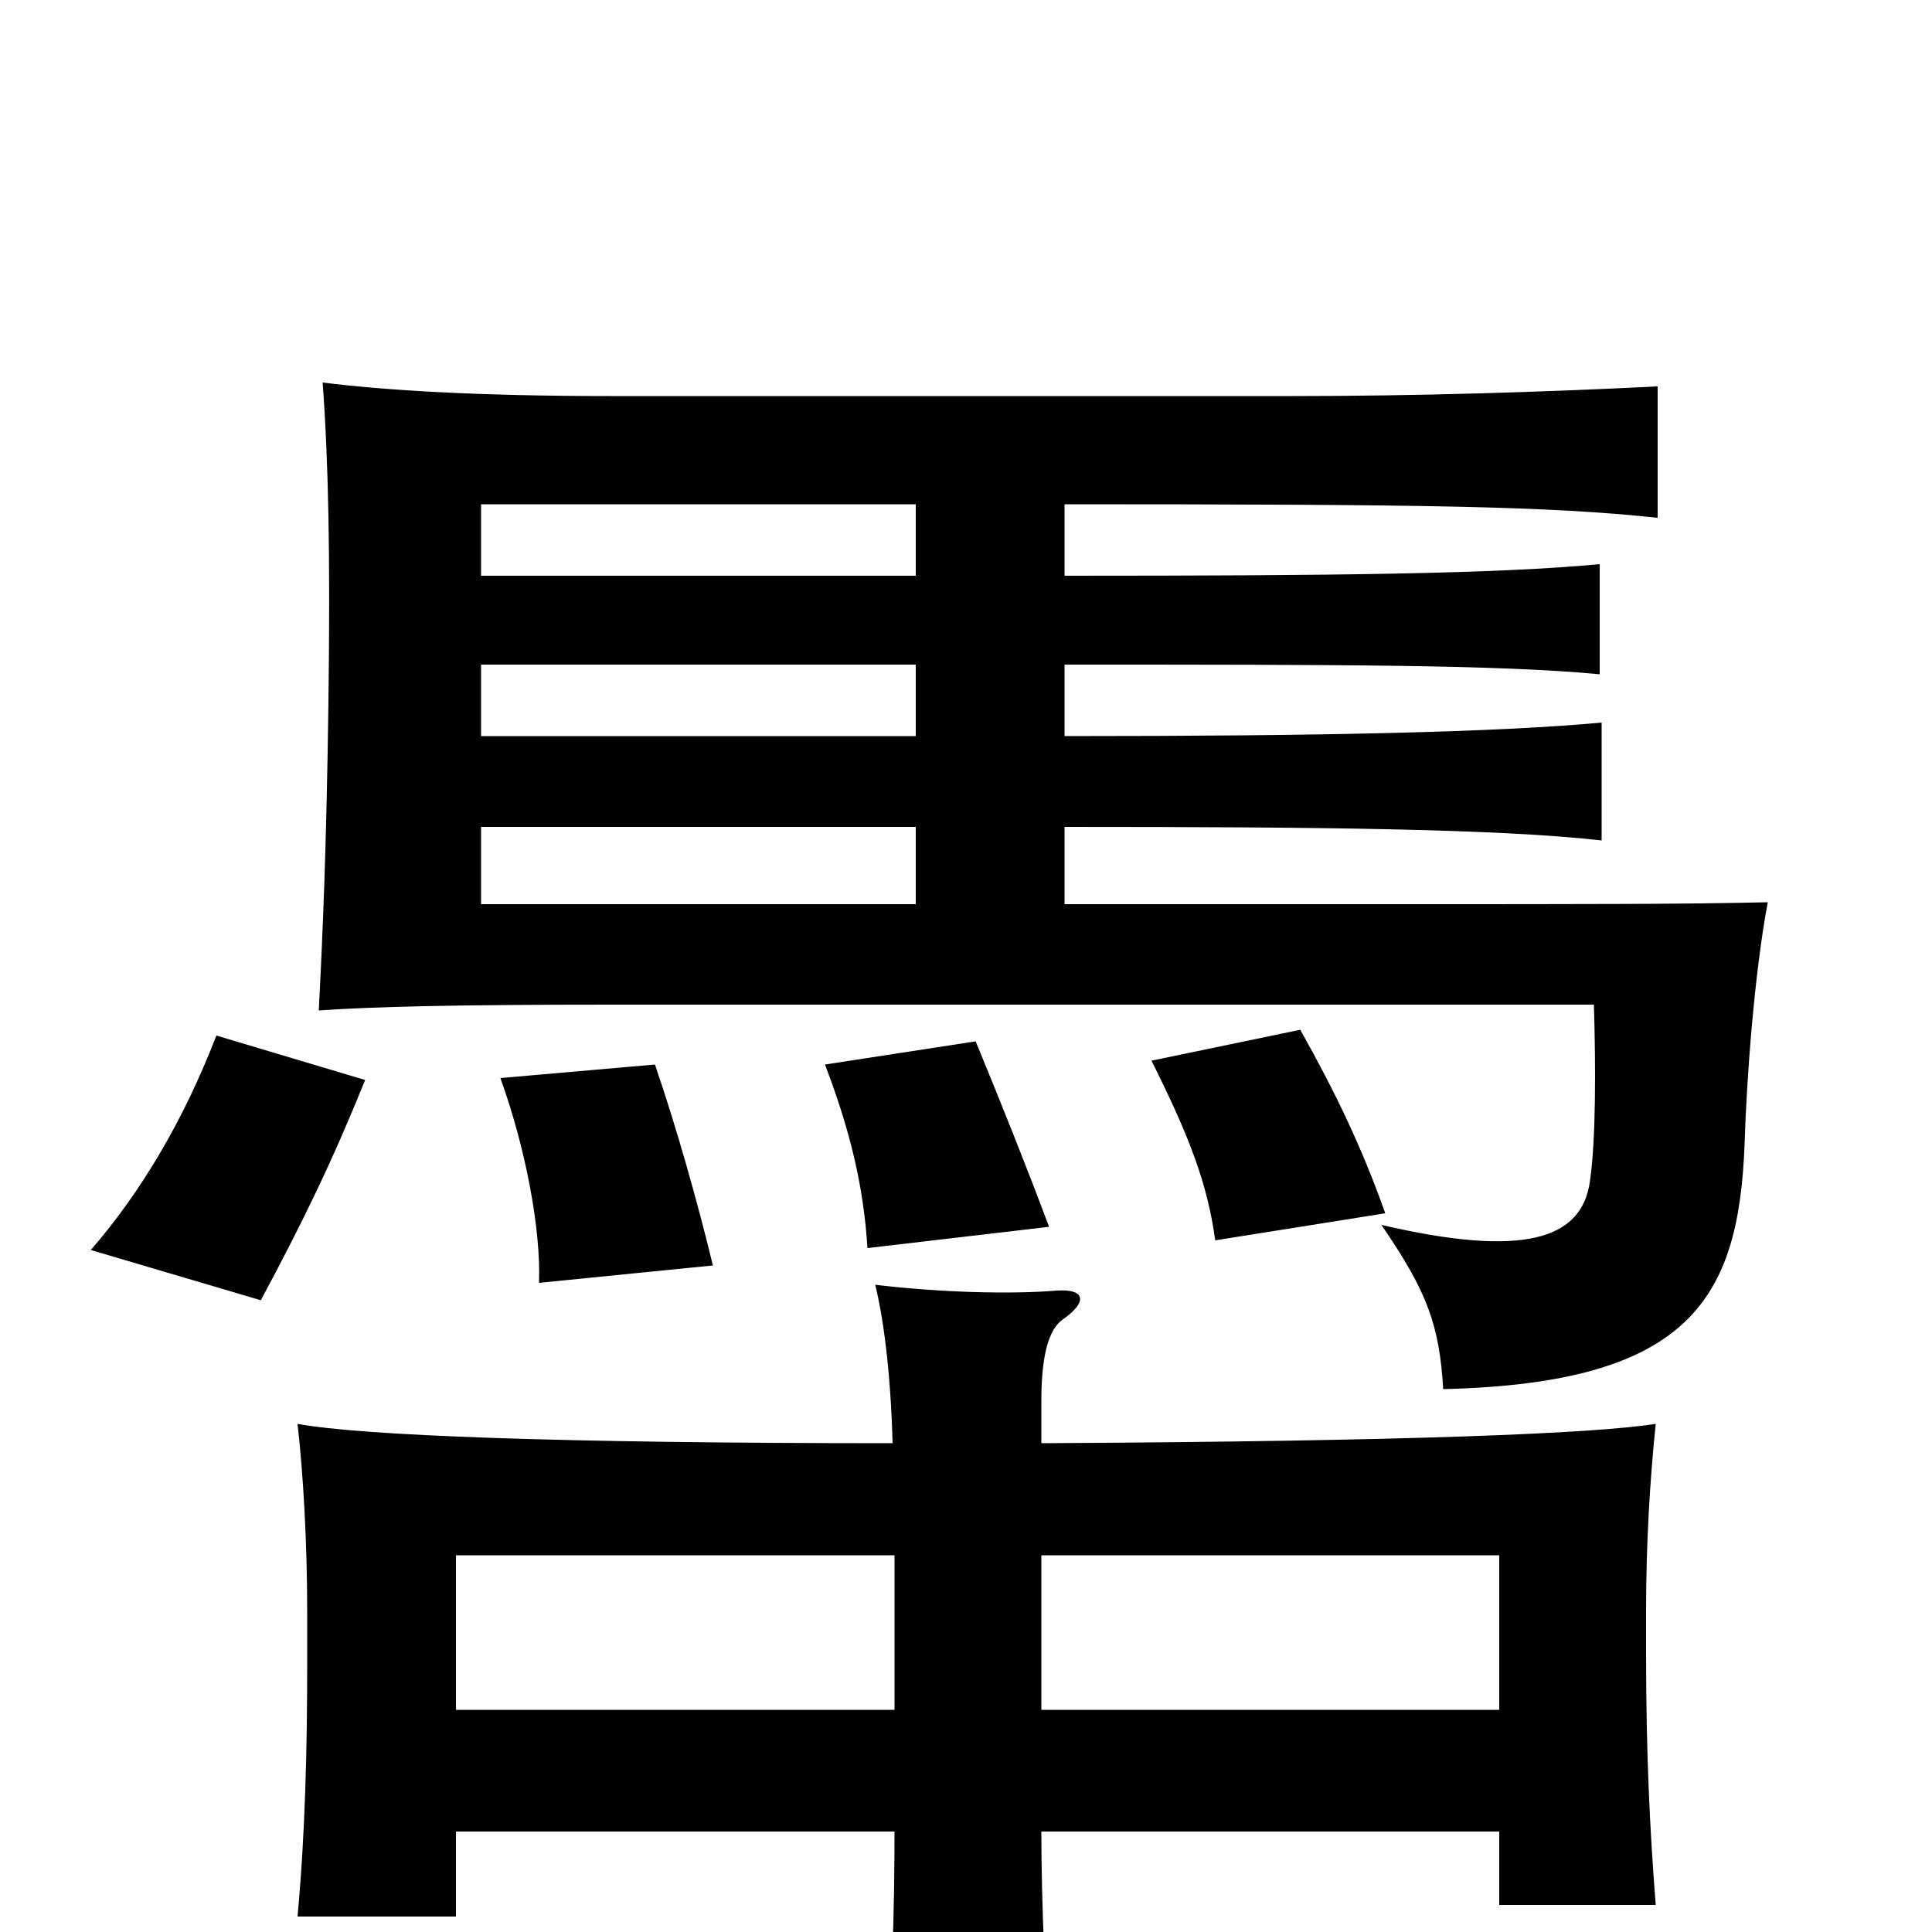 <svg xmlns="http://www.w3.org/2000/svg" viewBox="0 -1000 1000 1000">
	<path fill="#000000" d="M463 -115H236V-195H463ZM539 -195H776V-115H539ZM539 -253V-275C539 -299 543 -312 550 -317C563 -326 562 -333 547 -332C523 -330 487 -331 453 -335C457 -319 461 -291 462 -253C287 -253 187 -257 154 -263C157 -237 159 -201 159 -166V-138C159 -96 158 -51 154 -8H236V-52H463C463 -17 462 40 457 78H545C541 38 539 -17 539 -52H776V-14H857C854 -52 852 -92 852 -145V-166C852 -201 854 -234 857 -263C825 -258 730 -254 539 -253ZM369 -345C361 -378 350 -417 339 -449L259 -442C272 -406 280 -364 279 -336ZM189 -441L112 -464C95 -420 73 -383 47 -353L135 -327C157 -368 172 -399 189 -441ZM543 -365C531 -397 519 -427 505 -461L427 -449C440 -415 447 -386 449 -354ZM717 -372C705 -406 691 -435 673 -467L596 -451C616 -411 625 -387 629 -358ZM474 -532H249V-572H474ZM474 -656V-619H249V-656ZM249 -702V-739H474V-702ZM551 -702V-739C739 -739 801 -738 858 -732V-800C798 -797 733 -795 669 -795H316C247 -795 199 -798 167 -802C170 -761 171 -713 170 -637C169 -561 167 -516 165 -477C194 -479 237 -480 316 -480H825C826 -447 826 -410 823 -389C819 -358 788 -349 715 -366C739 -331 745 -314 747 -281C875 -284 900 -328 903 -408C904 -441 908 -496 915 -533C871 -532 829 -532 719 -532H551V-572C685 -572 775 -571 829 -565V-626C775 -621 685 -619 551 -619V-656C692 -656 775 -656 828 -651V-708C775 -703 693 -702 551 -702Z"/>
</svg>